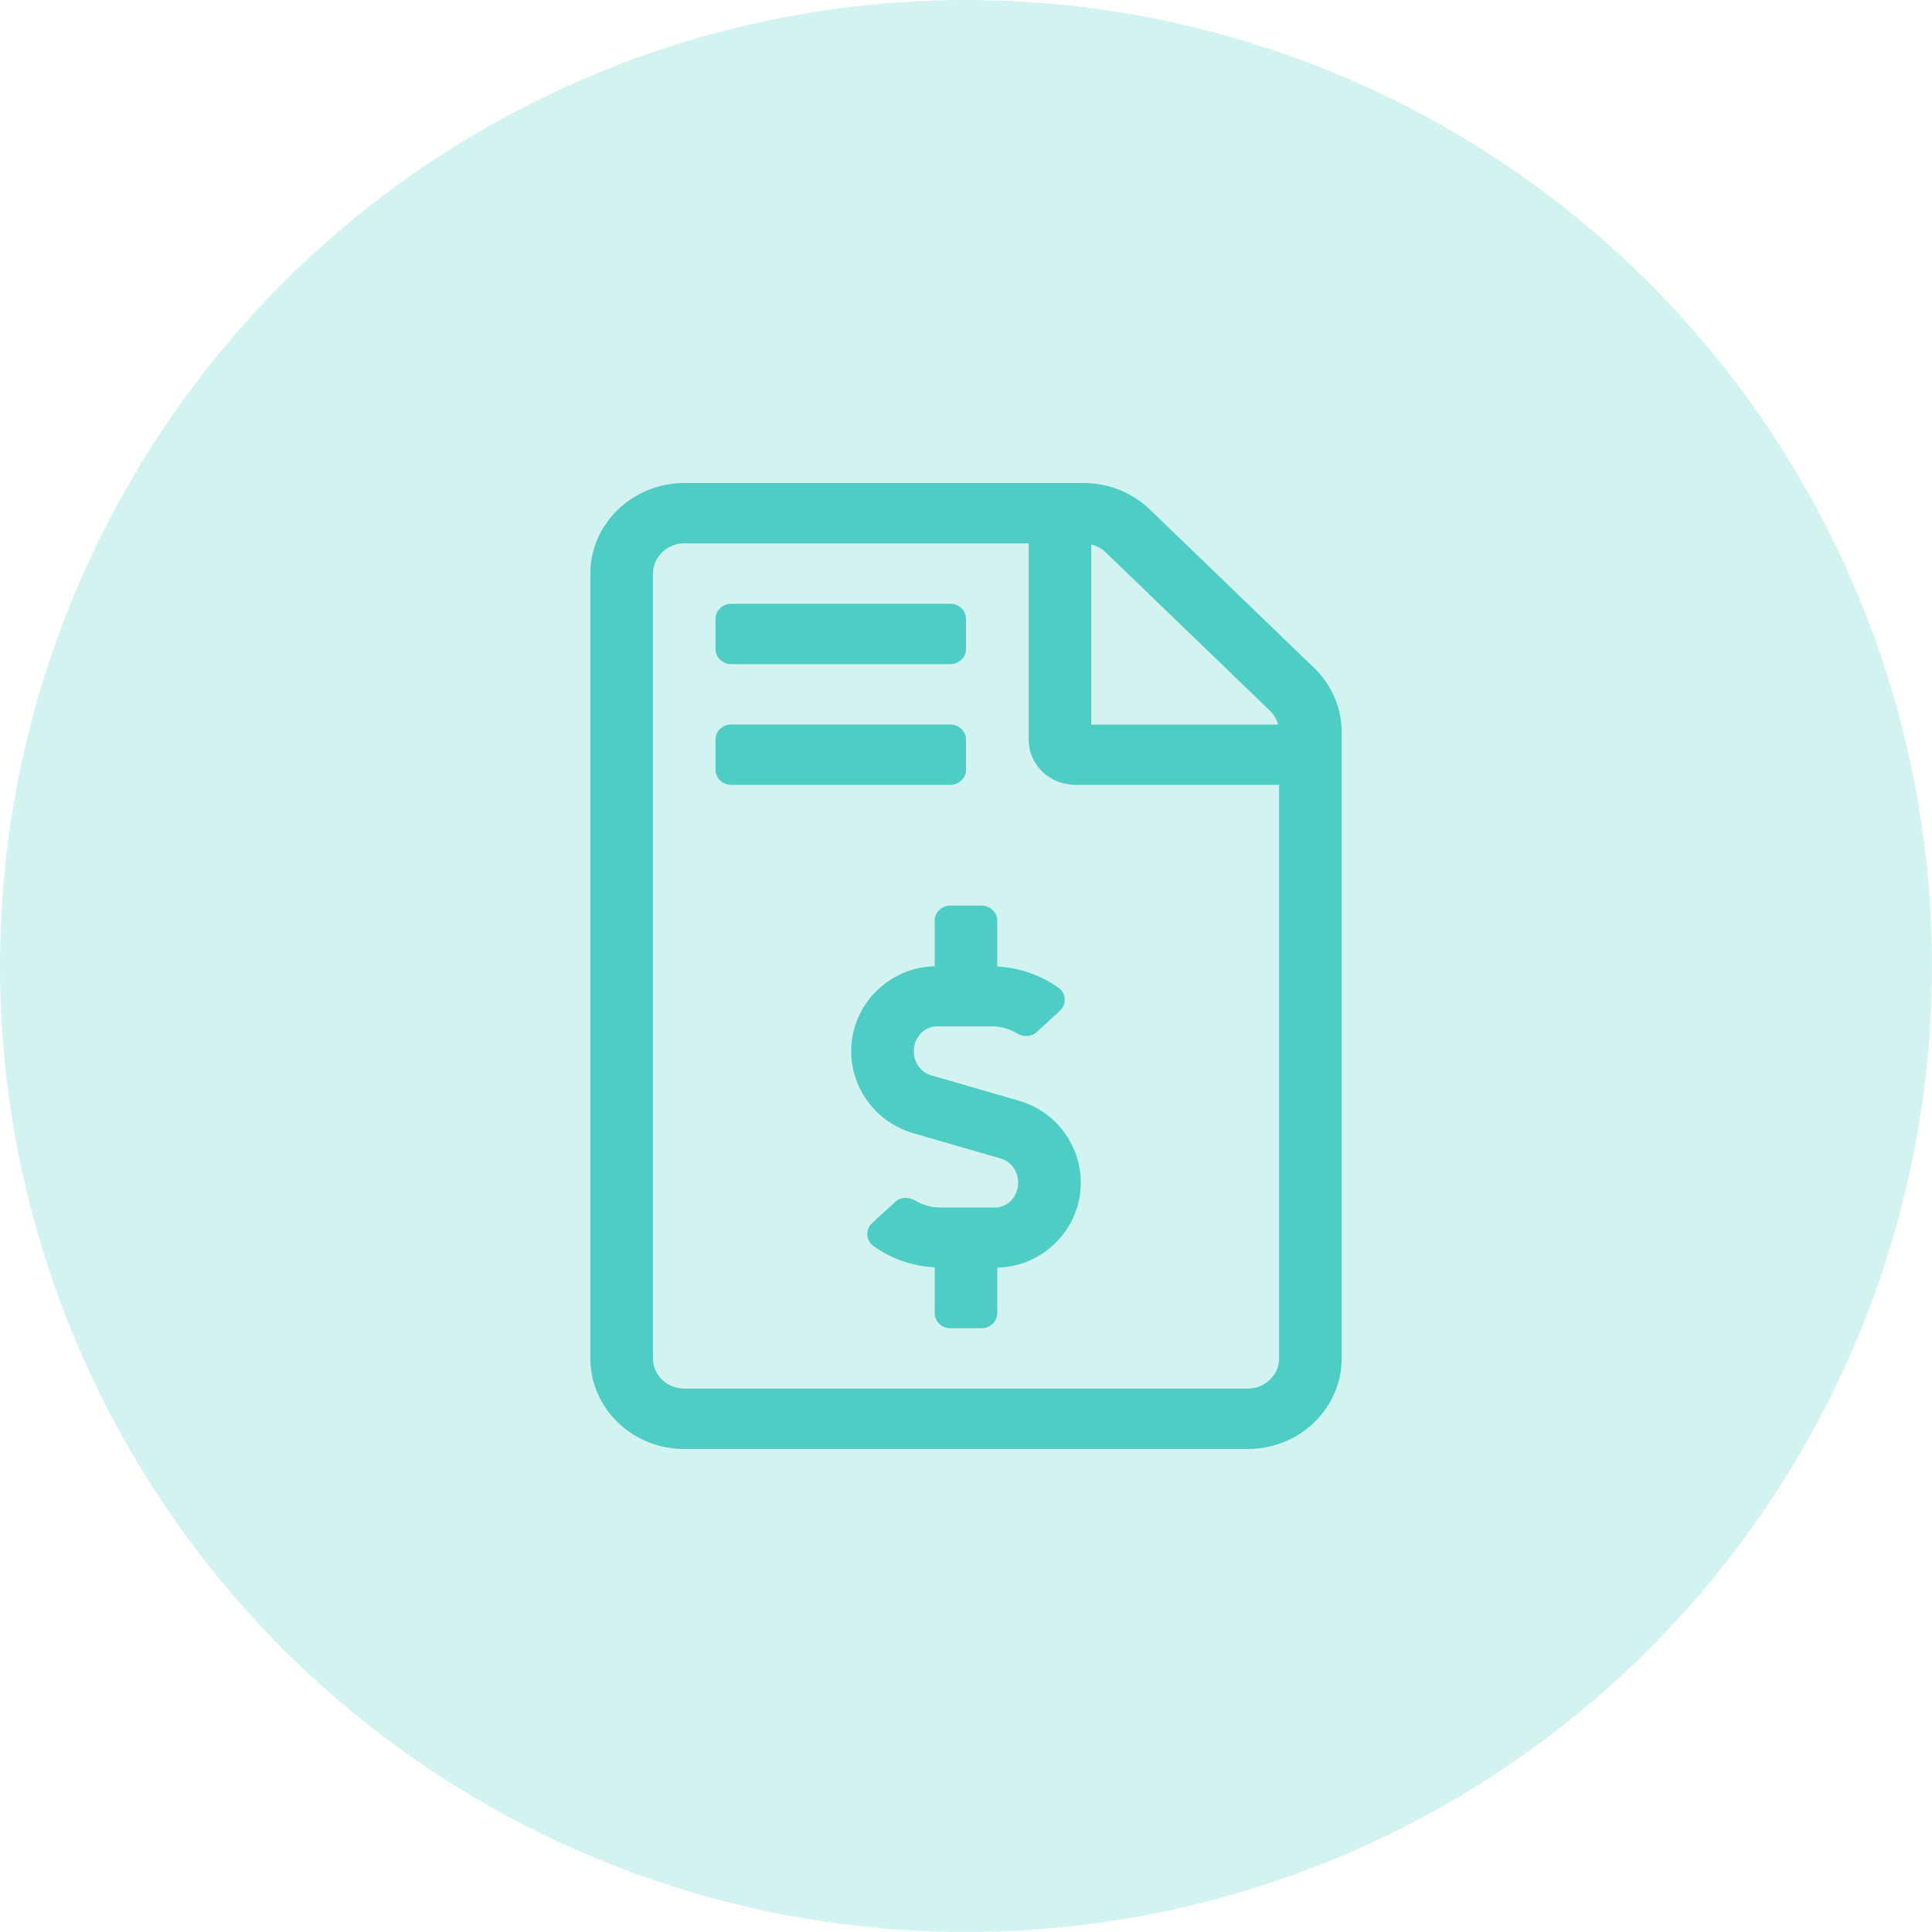 <?xml version="1.0" encoding="UTF-8"?>
<svg width="36px" height="36px" viewBox="0 0 36 36" version="1.1" xmlns="http://www.w3.org/2000/svg" xmlns:xlink="http://www.w3.org/1999/xlink">
    <!-- Generator: Sketch 52.1 (67048) - http://www.bohemiancoding.com/sketch -->
    <title>Group</title>
    <desc>Created with Sketch.</desc>
    <g id="Page-1" stroke="none" stroke-width="1" fill="none" fill-rule="evenodd">
        <g id="eunomia-03" transform="translate(-150, -123)">
            <g id="Group-11" transform="translate(150, 123)">
                <g id="Group">
                    <g id="circle_icons/invoice" fill="#4ECDC4">
                        <g id="Group-65">
                            <g id="Path-2" opacity="0.249" fill-rule="nonzero">
                                <circle id="Path" cx="18" cy="18" r="18"></circle>
                            </g>
                            <path d="M18.988,20.511 L17.347,20.036 C17.159,19.982 17.027,19.798 17.027,19.589 C17.027,19.333 17.221,19.125 17.457,19.125 L18.482,19.125 C18.649,19.125 18.809,19.17 18.95,19.256 C19.068,19.327 19.218,19.323 19.319,19.23 L19.747,18.836 C19.876,18.718 19.869,18.512 19.727,18.409 C19.395,18.169 18.995,18.031 18.583,18.01 L18.583,17.156 C18.583,17.001 18.452,16.875 18.291,16.875 L17.708,16.875 C17.547,16.875 17.416,17.001 17.416,17.156 L17.416,18.004 C16.555,18.026 15.861,18.727 15.861,19.589 C15.861,20.291 16.334,20.918 17.012,21.114 L18.653,21.589 C18.841,21.643 18.972,21.827 18.972,22.036 C18.972,22.292 18.779,22.5 18.542,22.5 L17.517,22.5 C17.351,22.5 17.191,22.455 17.05,22.369 C16.932,22.298 16.782,22.302 16.681,22.395 L16.252,22.789 C16.123,22.907 16.131,23.113 16.273,23.216 C16.605,23.456 17.005,23.594 17.417,23.615 L17.417,24.469 C17.417,24.624 17.547,24.75 17.708,24.75 L18.292,24.75 C18.453,24.75 18.583,24.624 18.583,24.469 L18.583,23.621 C19.444,23.599 20.139,22.899 20.139,22.036 C20.139,21.334 19.666,20.707 18.988,20.511 Z M13.625,12.375 L17.708,12.375 C17.869,12.375 18,12.249 18,12.094 L18,11.531 C18,11.376 17.869,11.25 17.708,11.25 L13.625,11.25 C13.464,11.25 13.333,11.376 13.333,11.531 L13.333,12.094 C13.333,12.249 13.464,12.375 13.625,12.375 Z M18,14.344 L18,13.781 C18,13.626 17.869,13.5 17.708,13.5 L13.625,13.5 C13.464,13.5 13.333,13.626 13.333,13.781 L13.333,14.344 C13.333,14.499 13.464,14.625 13.625,14.625 L17.708,14.625 C17.869,14.625 18,14.499 18,14.344 Z M24.486,12.445 L21.428,9.496 C21.1,9.179 20.655,9 20.192,9 L12.75,9 C11.784,9.004 11,9.759 11,10.691 L11,25.313 C11,26.244 11.784,27 12.75,27 L23.25,27 C24.216,27 25,26.244 25,25.313 L25,13.64 C25,13.193 24.814,12.761 24.486,12.445 Z M20.334,10.146 C20.437,10.17 20.528,10.22 20.604,10.293 L23.662,13.242 C23.739,13.316 23.79,13.404 23.815,13.502 L20.334,13.502 L20.334,10.146 Z M23.834,25.313 C23.834,25.622 23.571,25.875 23.25,25.875 L12.75,25.875 C12.429,25.875 12.166,25.622 12.166,25.313 L12.166,10.691 C12.166,10.381 12.429,10.125 12.75,10.125 L19.168,10.125 L19.168,13.784 C19.168,14.251 19.558,14.625 20.043,14.625 L23.834,14.625 L23.834,25.313 Z" id="Shape" fill-rule="nonzero"></path>
                        </g>
                    </g>
                    <g id="file-invoice-dollar-copy" transform="translate(11, 9)"></g>
                </g>
            </g>
        </g>
    </g>
</svg>